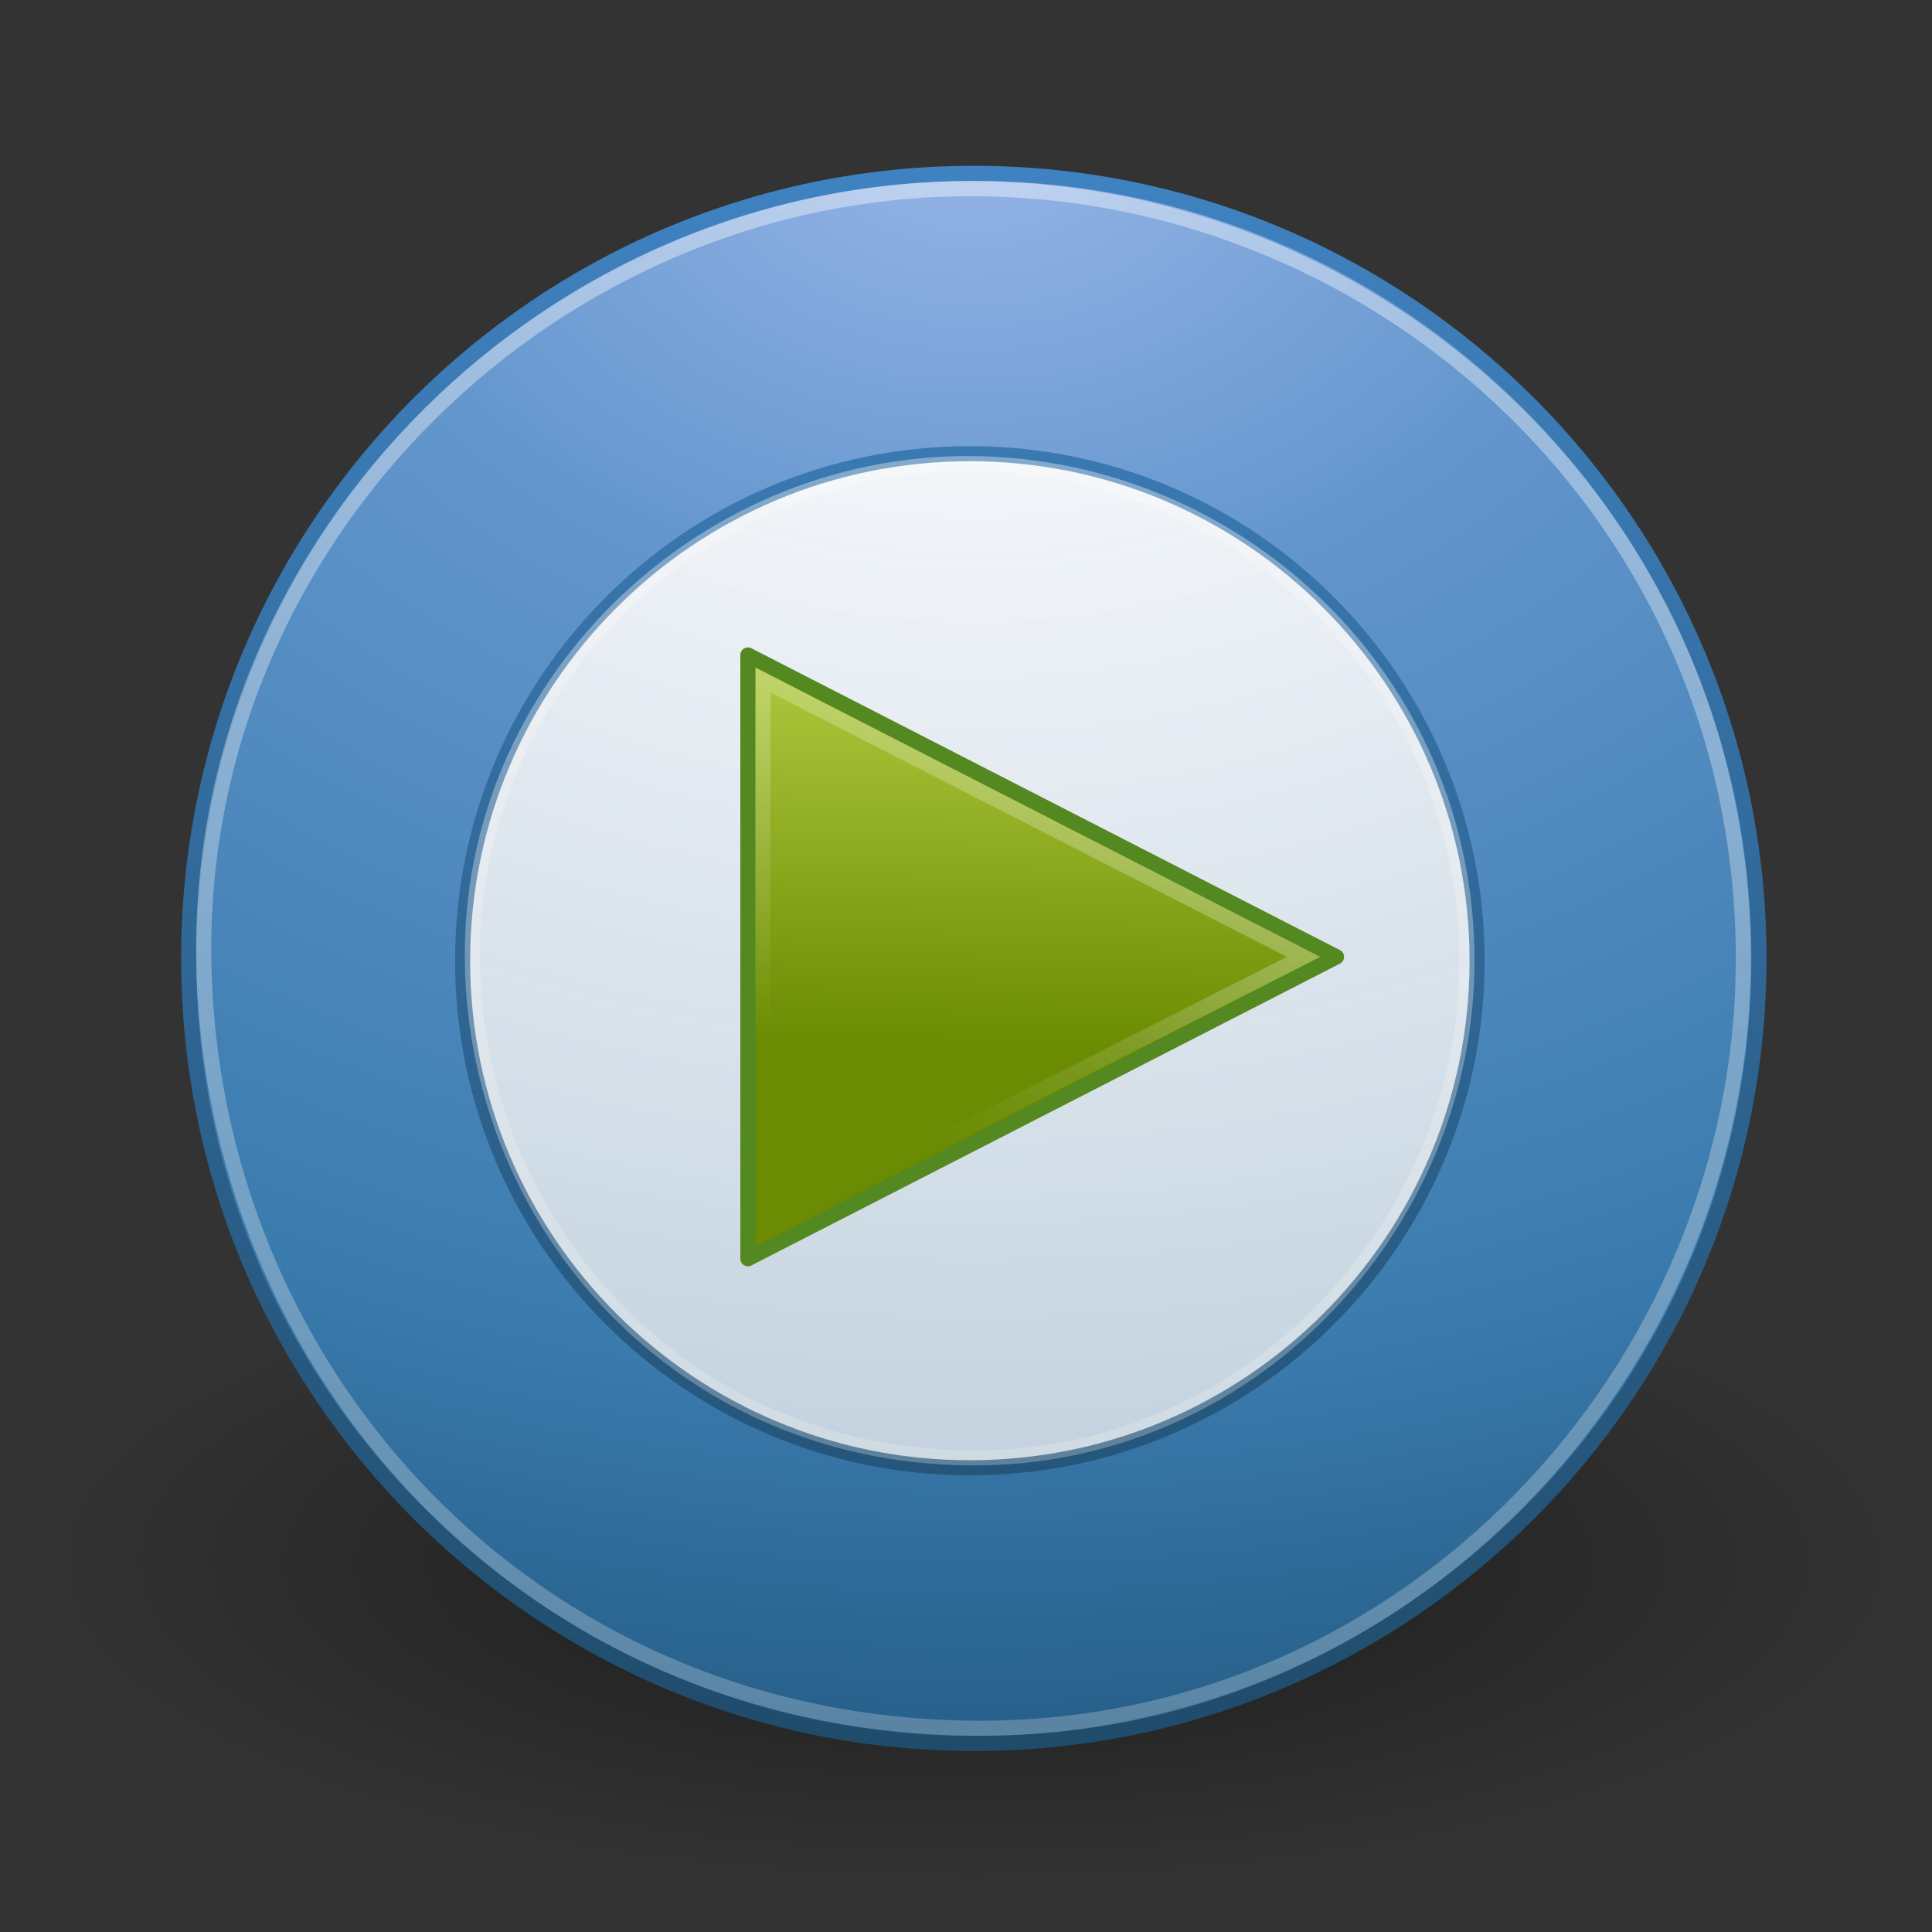 <?xml version="1.0" encoding="UTF-8" standalone="no"?>
<!-- Created with Inkscape (http://www.inkscape.org/) -->

<svg
   xmlns:dc="http://purl.org/dc/elements/1.1/"
   xmlns:cc="http://creativecommons.org/ns#"
   xmlns:rdf="http://www.w3.org/1999/02/22-rdf-syntax-ns#"
   xmlns:svg="http://www.w3.org/2000/svg"
   xmlns="http://www.w3.org/2000/svg"
   xmlns:xlink="http://www.w3.org/1999/xlink"
   xmlns:sodipodi="http://sodipodi.sourceforge.net/DTD/sodipodi-0.dtd"
   xmlns:inkscape="http://www.inkscape.org/namespaces/inkscape"
   version="1.0"
   width="128"
   height="128"
   id="svg3675"
   inkscape:version="0.48.1 r9760"
   sodipodi:docname="openshot.svg">
  <rect width="100%" height="100%" fill="#333333" stroke="none"/>
  <sodipodi:namedview
     pagecolor="#ffffff"
     bordercolor="#666666"
     borderopacity="1"
     objecttolerance="10"
     gridtolerance="10"
     guidetolerance="10"
     inkscape:pageopacity="0"
     inkscape:pageshadow="2"
     inkscape:window-width="1042"
     inkscape:window-height="761"
     id="namedview27"
     showgrid="false"
     inkscape:zoom="2.4765625"
     inkscape:cx="64"
     inkscape:cy="69.047319"
     inkscape:window-x="385"
     inkscape:window-y="46"
     inkscape:window-maximized="0"
     inkscape:current-layer="svg3675" />
  <defs
     id="defs3677">
    <linearGradient
       id="linearGradient8838">
      <stop
         id="stop8840"
         style="stop-color:#000000;stop-opacity:1"
         offset="0" />
      <stop
         id="stop8842"
         style="stop-color:#000000;stop-opacity:0"
         offset="1" />
    </linearGradient>
    <linearGradient
       id="linearGradient2490-182-124">
      <stop
         id="stop2788"
         style="stop-color:#1f4b6a;stop-opacity:1"
         offset="0" />
      <stop
         id="stop2790"
         style="stop-color:#4083c2;stop-opacity:1"
         offset="1" />
    </linearGradient>
    <linearGradient
       id="linearGradient3242-187-536">
      <stop
         id="stop2778"
         style="stop-color:#99b6e9;stop-opacity:1;"
         offset="0" />
      <stop
         id="stop2780"
         style="stop-color:#6396cd;stop-opacity:1"
         offset="0.262" />
      <stop
         id="stop2782"
         style="stop-color:#3b7caf;stop-opacity:1"
         offset="0.661" />
      <stop
         id="stop2784"
         style="stop-color:#194c70;stop-opacity:1"
         offset="1" />
    </linearGradient>
    <linearGradient
       id="linearGradient4873">
      <stop
         id="stop4875"
         style="stop-color:#ffffff;stop-opacity:1"
         offset="0" />
      <stop
         id="stop4877"
         style="stop-color:#eaeaea;stop-opacity:0.663;"
         offset="1" />
    </linearGradient>
    <linearGradient
       x1="63.397"
       y1="-12.489"
       x2="63.397"
       y2="5.468"
       id="linearGradient2407"
       xlink:href="#linearGradient4873"
       gradientUnits="userSpaceOnUse"
       gradientTransform="matrix(5.643,0,0,5.643,-286.506,83.309)" />
    <radialGradient
       cx="23.896"
       cy="3.99"
       r="20.397"
       fx="23.896"
       fy="3.99"
       id="radialGradient2410"
       xlink:href="#linearGradient3242-187-536"
       gradientUnits="userSpaceOnUse"
       gradientTransform="matrix(0,6.102,-8.055,0,96.659,-138.257)" />
    <linearGradient
       x1="18.379"
       y1="44.98"
       x2="18.379"
       y2="3.082"
       id="linearGradient2412"
       xlink:href="#linearGradient2490-182-124"
       gradientUnits="userSpaceOnUse"
       gradientTransform="matrix(2.557,0,0,2.557,3.152,2.135)" />
    <radialGradient
       cx="62.625"
       cy="4.625"
       r="10.625"
       fx="62.625"
       fy="4.625"
       id="radialGradient2415"
       xlink:href="#linearGradient8838"
       gradientUnits="userSpaceOnUse"
       gradientTransform="matrix(5.775,0,0,2.009,-297.144,94.223)" />
    <radialGradient
       inkscape:collect="always"
       xlink:href="#linearGradient4873"
       id="radialGradient3022"
       gradientUnits="userSpaceOnUse"
       gradientTransform="matrix(0,6.102,-8.055,0,96.659,-138.257)"
       cx="23.896"
       cy="3.99"
       fx="23.896"
       fy="3.99"
       r="20.397" />
    <linearGradient
       inkscape:collect="always"
       xlink:href="#linearGradient2490-182-124"
       id="linearGradient3024"
       gradientUnits="userSpaceOnUse"
       gradientTransform="matrix(2.557,0,0,2.557,3.152,2.135)"
       x1="18.379"
       y1="44.98"
       x2="18.379"
       y2="3.082" />
    <linearGradient
       inkscape:collect="always"
       xlink:href="#linearGradient4873"
       id="linearGradient3026"
       gradientUnits="userSpaceOnUse"
       gradientTransform="matrix(5.643,0,0,5.643,-286.506,83.309)"
       x1="63.397"
       y1="-12.489"
       x2="63.397"
       y2="5.468" />
    <linearGradient
       id="linearGradient3343"
       y2="67.433"
       gradientUnits="userSpaceOnUse"
       x2="41.439"
       gradientTransform="matrix(1.148,0,0,1.02,-48.994,-38.636)"
       y1="22.309"
       x1="42.494"
       xlink:href="#linearGradient3242-187-536">
      <stop
         id="stop2266"
         style="stop-color:#d7e866"
         offset="0" />
      <stop
         offset="0.5"
         style="stop-color:#a9c338;stop-opacity:1;"
         id="stop3920" />
      <stop
         id="stop2268"
         style="stop-color:#6a8b02;stop-opacity:1;"
         offset="1" />
    </linearGradient>
    <linearGradient
       id="linearGradient3339"
       y2="46.874"
       gradientUnits="userSpaceOnUse"
       x2="13.759"
       gradientTransform="matrix(0.955,0,0,0.929,0.899,2.2)"
       y1="14.66"
       x1="34.404">
      <stop
         id="stop4224"
         style="stop-color:#fff"
         offset="0" />
      <stop
         id="stop4226"
         style="stop-color:#fff;stop-opacity:0"
         offset="1" />
    </linearGradient>
    <linearGradient
       y2="46.874"
       x2="13.759"
       y1="14.66"
       x1="34.404"
       gradientTransform="matrix(0.955,0,0,0.929,-44.149,-36.695)"
       gradientUnits="userSpaceOnUse"
       id="linearGradient3893"
       xlink:href="#linearGradient3339"
       inkscape:collect="always" />
  </defs>
  <path
     d="m 125.879,103.513 c 0,11.786 -27.472,21.341 -61.36,21.341 -33.888,0 -61.36,-9.555 -61.36,-21.341 0,-11.786 27.472,-21.341 61.36,-21.341 33.888,0 61.36,9.555 61.36,21.341 l 0,0 z"
     id="path8836"
     style="opacity:0.5;fill:url(#radialGradient2415);fill-opacity:1;fill-rule:evenodd;stroke:none;stroke-width:1;marker:none;visibility:visible;display:inline;overflow:visible" />
  <path
     d="m 64.519,11.484 c -28.702,0 -52.018,23.315 -52.018,52.014 0,28.7 23.316,52.014 52.018,52.014 28.702,0 52.018,-23.315 52.018,-52.014 0,-28.7 -23.316,-52.014 -52.018,-52.014 z"
     id="path2555"
     style="fill:url(#radialGradient2410);fill-opacity:1;stroke:url(#linearGradient2412);stroke-width:0.999;stroke-linecap:round;stroke-linejoin:round;stroke-miterlimit:4;stroke-opacity:1;stroke-dasharray:none;stroke-dashoffset:0" />
  <path
     d="M 115.5,63.496 C 115.5,90.753 93.2,114.737 64.52,114.5 35.007,114.255 13.846,90.751 13.5,63.496 13.144,35.409 36.787,12.381 64.52,12.5 91.775,12.617 115.5,34.46 115.5,63.496 l 0,0 z"
     id="path8655"
     style="opacity:0.4;fill:none;stroke:url(#linearGradient2407);stroke-width:0.999;stroke-miterlimit:4;stroke-opacity:1;stroke-dasharray:none" />
  <path
     style="fill:url(#radialGradient3022);fill-opacity:1.0;stroke:url(#linearGradient3024);stroke-width:0.999;stroke-linecap:round;stroke-linejoin:round;stroke-miterlimit:4;stroke-opacity:1;stroke-dasharray:none;stroke-dashoffset:0"
     id="path3008"
     d="m 64.255,30.058 c -18.543,0 -33.607,15.057 -33.607,33.593 0,18.535 15.064,33.593 33.607,33.593 18.543,0 33.607,-15.057 33.607,-33.593 0,-18.535 -15.064,-33.593 -33.607,-33.593 z"
     inkscape:connector-curvature="0" />
  <path
     style="opacity:0.4;fill:none;stroke:url(#linearGradient3026);stroke-width:0.999;stroke-miterlimit:4;stroke-opacity:1;stroke-dasharray:none"
     id="path3010"
     d="m 97.192,63.649 c 0,17.604 -14.407,33.094 -32.936,32.94 C 45.189,96.431 31.517,81.251 31.294,63.649 31.064,45.51 46.339,30.637 64.256,30.714 c 17.609,0.075 32.936,14.182 32.936,32.935 l 0,0 z"
     inkscape:connector-curvature="0" />
  <g
     transform="translate(45.048,38.895)"
     id="layer1">
    <path
       inkscape:connector-curvature="0"
       id="path3375"
       style="fill:url(#linearGradient3343);fill-rule:evenodd;stroke:#548820;stroke-width:1.007;stroke-linecap:round;stroke-linejoin:round;fill-opacity:1"
       d="M 4.504,44.496 V 4.503 L 43.496,24.5 4.504,44.496 z" />
    <path
       inkscape:connector-curvature="0"
       id="path2294"
       style="opacity:0.41;fill:none;stroke:url(#linearGradient3893);stroke-width:1.007;stroke-linecap:round"
       d="M 5.437,42.692 5.5,6.169 41.324,24.5 5.437,42.692 z" />
  </g>
</svg>

